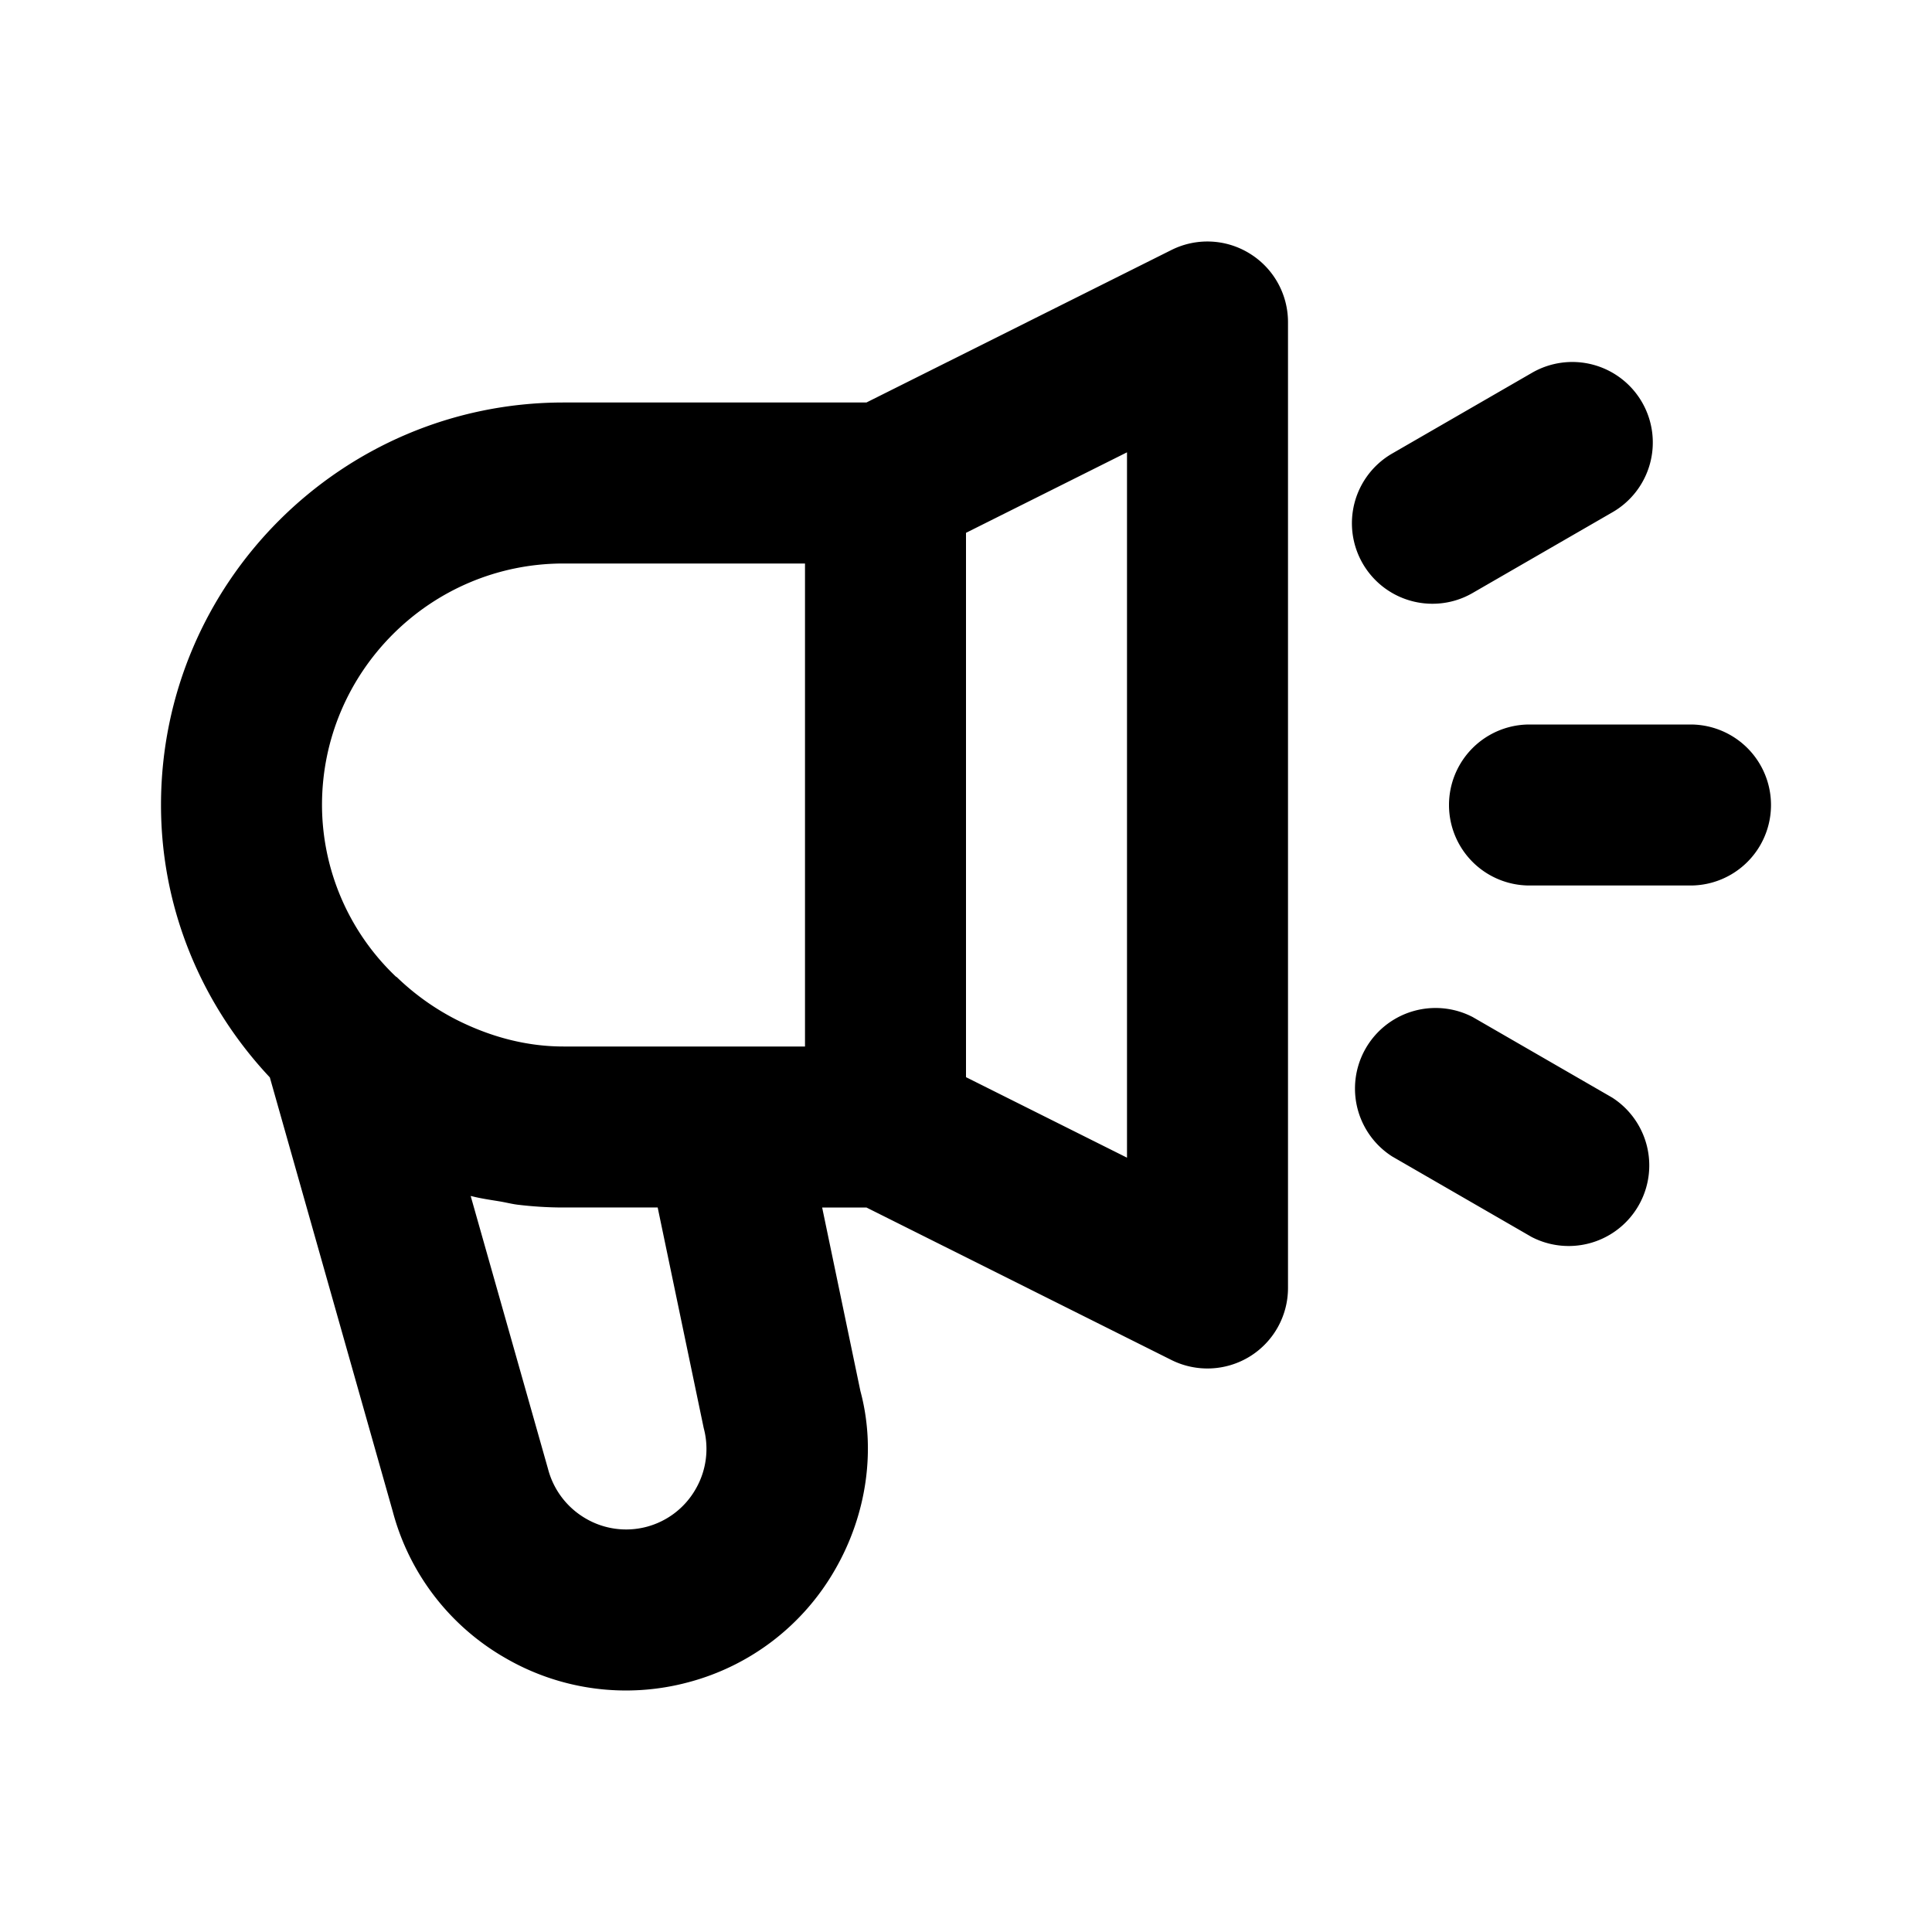 <svg xmlns="http://www.w3.org/2000/svg" viewBox="0 0 24 24"><path d="M15.525 3.15a.998.998 0 0 0-.972-.045L10.763 5H7c-2.757 0-5 2.243-5 5 0 1.283.5 2.476 1.352 3.384l1.527 5.392a2.976 2.976 0 0 0 1.398 1.82 2.984 2.984 0 0 0 2.276.301 2.976 2.976 0 0 0 1.82-1.398c.401-.695.508-1.504.315-2.22L10.213 15h.55l3.79 1.895a1.003 1.003 0 0 0 .972-.044A1 1 0 0 0 16 16V4a1 1 0 0 0-.475-.85ZM7 7h3v6H7c-.443 0-.89-.111-1.327-.331a3.083 3.083 0 0 1-.74-.527c-.004-.005-.01-.007-.016-.011A2.949 2.949 0 0 1 4 10c0-1.654 1.346-3 3-3Zm1.742 10.741a.996.996 0 0 1-.101.758.994.994 0 0 1-1.364.365 1.004 1.004 0 0 1-.47-.619l-.96-3.388.015.003c.118.03.237.046.356.066.07.012.14.03.21.039.19.023.38.035.572.035h1.17l.572 2.741ZM14 14.381l-2-1V6.619l2-1v8.764ZM21 9h-2a1 1 0 1 0 0 2h2a1 1 0 1 0 0-2ZM20.026 13.634l-1.732-1a1.001 1.001 0 0 0-1 1.732l1.732 1a1.001 1.001 0 0 0 1-1.732ZM17.795 7.5c.17 0 .342-.043.499-.134l1.732-1a1 1 0 1 0-1-1.732l-1.732 1a1 1 0 0 0 .5 1.866Z"/></svg>